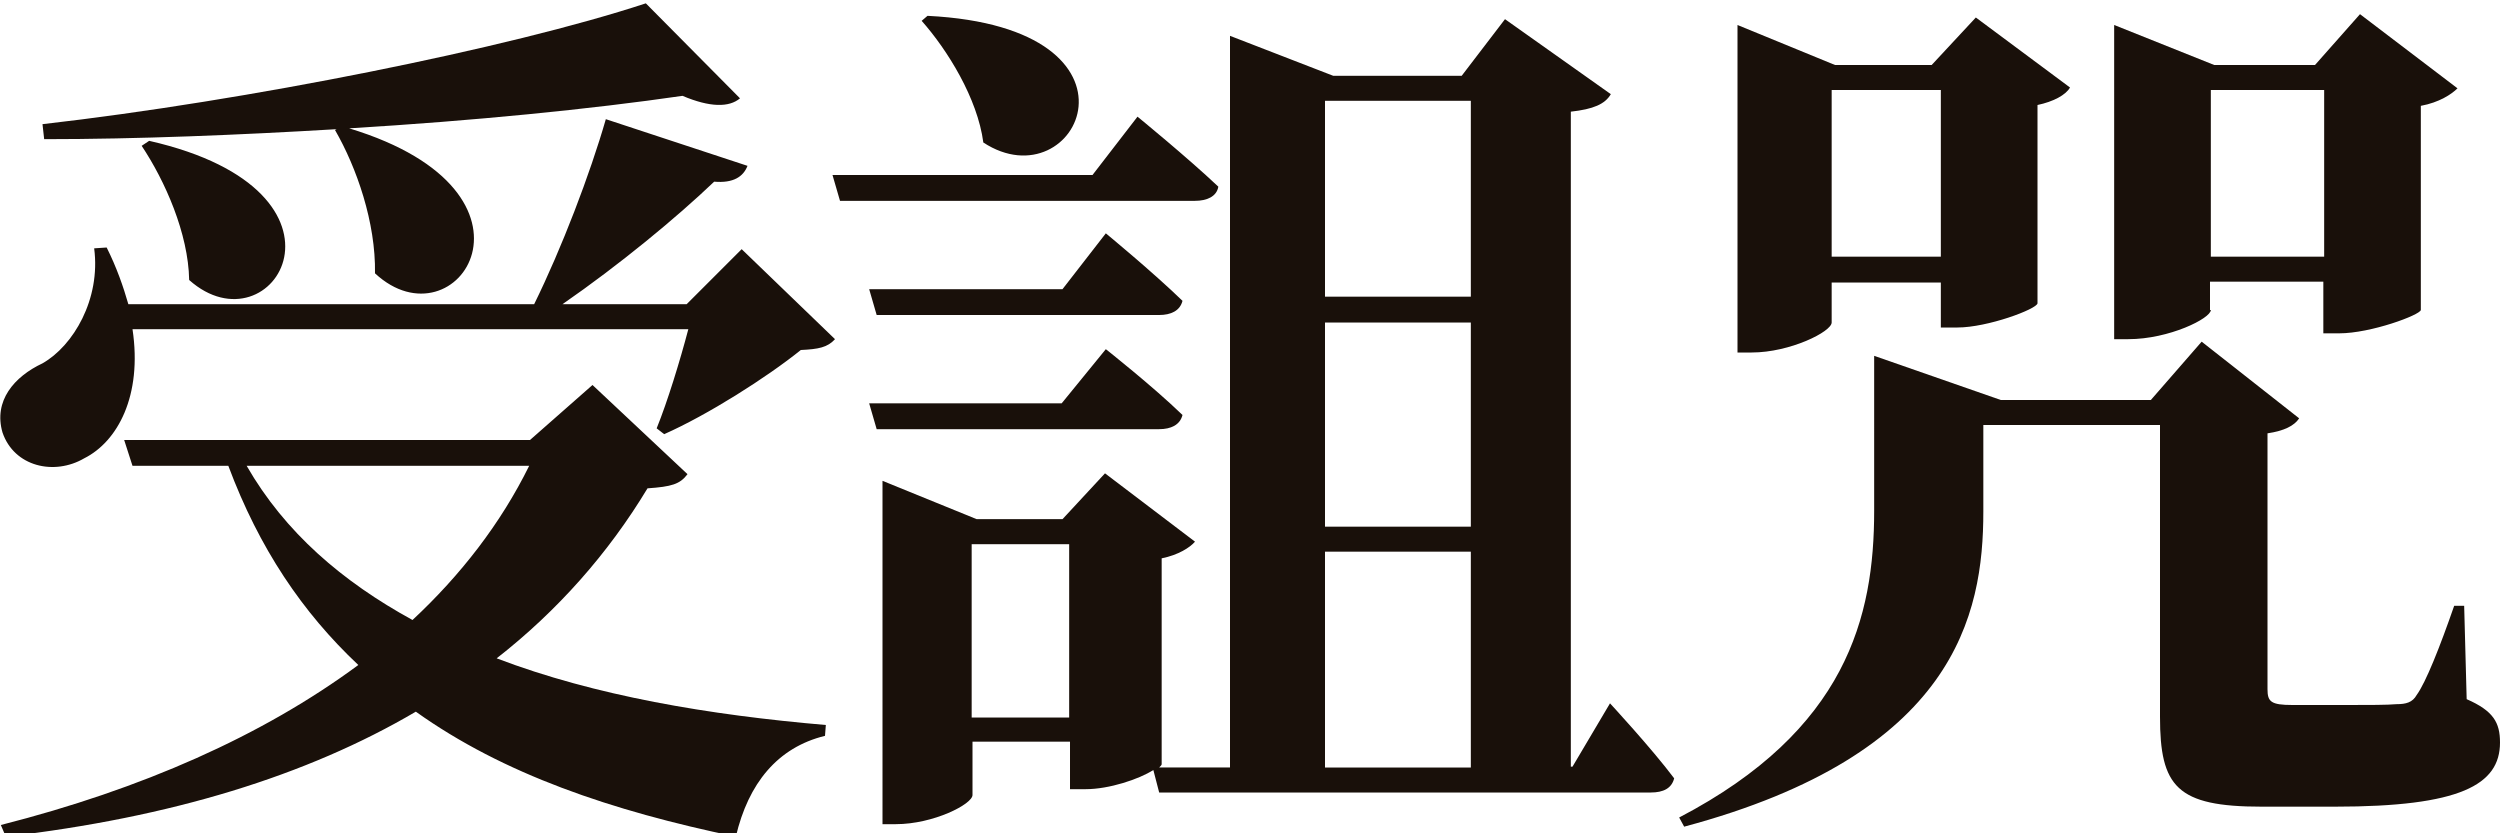 <?xml version="1.0" encoding="utf-8"?>
<!-- Generator: Adobe Illustrator 25.2.3, SVG Export Plug-In . SVG Version: 6.00 Build 0)  -->
<svg version="1.1" id="layer" xmlns="http://www.w3.org/2000/svg" xmlns:xlink="http://www.w3.org/1999/xlink" x="0px" y="0px"
	 viewBox="0 0 300 100" style="enable-background:new 0 0 300 100;" xml:space="preserve">
<style type="text/css">
	.st0{fill:#19100A;}
</style>
<path class="st0" d="M100.2,40.7c-0.9,1-2,1.2-4.1,1.3c-4.1,3.3-11.2,7.8-16.4,10.1l-0.9-0.7c1.3-3.2,2.8-8.1,3.8-11.9H15.9
	c1.2,8-1.8,13.5-5.8,15.5c-3.6,2.1-8.4,1-9.8-3.1c-1.1-3.8,1.4-6.7,4.8-8.3c3.7-2.1,7-7.7,6.2-13.8l1.5-0.1c1.2,2.4,2,4.7,2.6,6.8
	h48.7c3.3-6.7,6.7-15.6,8.6-22.2l17,5.6c-0.5,1.3-1.7,2.1-4,1.9c-4.5,4.3-11.4,10-18.2,14.7h14.9l6.6-6.6L100.2,40.7z M82.5,56.9
	c-0.9,1.2-1.9,1.5-4.8,1.7C73,66.4,66.9,73.3,59.6,79c11.8,4.5,25.5,6.8,39.5,8L99,88.3c-5.7,1.4-9.2,5.7-10.7,12.1
	c-14.9-3.1-27.9-7.5-38.4-15c-13.1,7.7-29.4,12.7-49.2,15L0.1,99C17,94.7,31.5,88.3,43,79.8c-6.7-6.3-11.9-14-15.6-23.9H15.9l-1-3.1
	h48.7l7.5-6.6L82.5,56.9z M40.4,15.5c-11.7,0.7-23.9,1.2-35.1,1.2l-0.2-1.8c24.5-2.8,56-9.1,72.4-14.5l11.3,11.4
	c-1.3,1.1-3.6,1.1-6.9-0.3c-11,1.6-25.1,3-40,3.9c25.4,7.7,12.9,26.5,3.1,17.4c0.1-6.1-2.2-12.7-4.8-17.2L40.4,15.5z M17.9,16.9
	c26.8,6.1,14.8,25.6,4.8,16.7c-0.1-5.6-2.9-11.9-5.7-16.1L17.9,16.9z M29.6,55.9c4.6,8,11.5,13.9,19.9,18.5
	c5.8-5.4,10.6-11.6,14-18.5H29.6z"/>
<path class="st0" d="M136.5,14c0,0,6,4.9,9.7,8.4c-0.2,1.2-1.4,1.7-2.8,1.7h-42.6l-0.9-3.1h31.2L136.5,14z M127.5,34.7l5.2-6.7
	c0,0,5.7,4.7,9.2,8.1c-0.3,1.2-1.4,1.7-2.8,1.7h-33.9l-0.9-3.1H127.5z M132.7,41.9c0,0,5.7,4.5,9.2,7.9c-0.3,1.2-1.4,1.7-2.8,1.7
	h-33.9l-0.9-3.1h23.1L132.7,41.9z M193.2,84.4c0,0,5,5.4,7.7,9c-0.3,1.2-1.3,1.7-2.8,1.7h-59l-0.7-2.7c-1.7,1.1-5.3,2.3-8.1,2.3
	h-1.9v-5.7h-11.7v6.4c0,1.1-4.7,3.5-9.2,3.5h-1.6V57.7l11.3,4.6h10.3l5.1-5.5l10.8,8.2c-0.6,0.7-2,1.6-4,2v24.7
	c0,0.1-0.1,0.2-0.3,0.4h8.5V4.3L160,9.1h15.4l5.2-6.8l12.7,9c-0.7,1.2-2.1,1.8-4.8,2.1v78.6h0.2L193.2,84.4z M111.3,1.9
	c28.1,1.4,18,22.6,6.7,15.2c-0.7-5.3-4.3-11.1-7.4-14.6L111.3,1.9z M128.3,86.1V65.3h-11.7v20.8H128.3z M159,12.1v23.5h17.5V12.1
	H159z M159,63.2h17.5V38.7H159V63.2z M159,92.1h17.5V66.2H159V92.1z"/>
<path class="st0" d="M296,83.9c3.2,1.4,4,2.8,4,5.2c0,5.1-4.8,7.7-19.8,7.7h-8.8c-10.2,0-12.2-2.4-12.2-10.8v-35H238v10.4
	c0,12.4-3.4,29.1-35.9,37.8l-0.6-1.1c20.1-10.5,23.4-24.1,23.4-36.8V42.7l15.2,5.3h18l6.1-7l11.7,9.2c-0.6,0.9-1.8,1.5-3.8,1.8v30.7
	c0,1.5,0.4,1.9,3,1.9h6.8c2.3,0,4.6,0,5.7-0.1c1.1,0,1.9-0.2,2.4-1.1c1.1-1.5,2.8-5.8,4.5-10.7h1.2L296,83.9z M219.8,38.7
	c0,1.1-5,3.6-9.6,3.6h-1.7V3l11.7,4.8h11.6l5.3-5.7l11.3,8.4c-0.5,0.9-2,1.7-3.9,2.1v23.8c-0.1,0.7-6,2.9-9.6,2.9h-2v-5.4h-13.1
	V38.7z M219.8,10.8v20h13.1v-20H219.8z M265.3,37.2c0,1-5,3.5-9.9,3.5h-1.7V3l12,4.8h12.1l5.4-6.1l11.7,8.9
	c-0.7,0.7-2.2,1.7-4.4,2.1v24.5c-0.1,0.6-6,2.8-9.8,2.8h-1.9v-6.2h-13.6V37.2z M265.3,10.8v20h13.6v-20H265.3z"/>
</svg>
